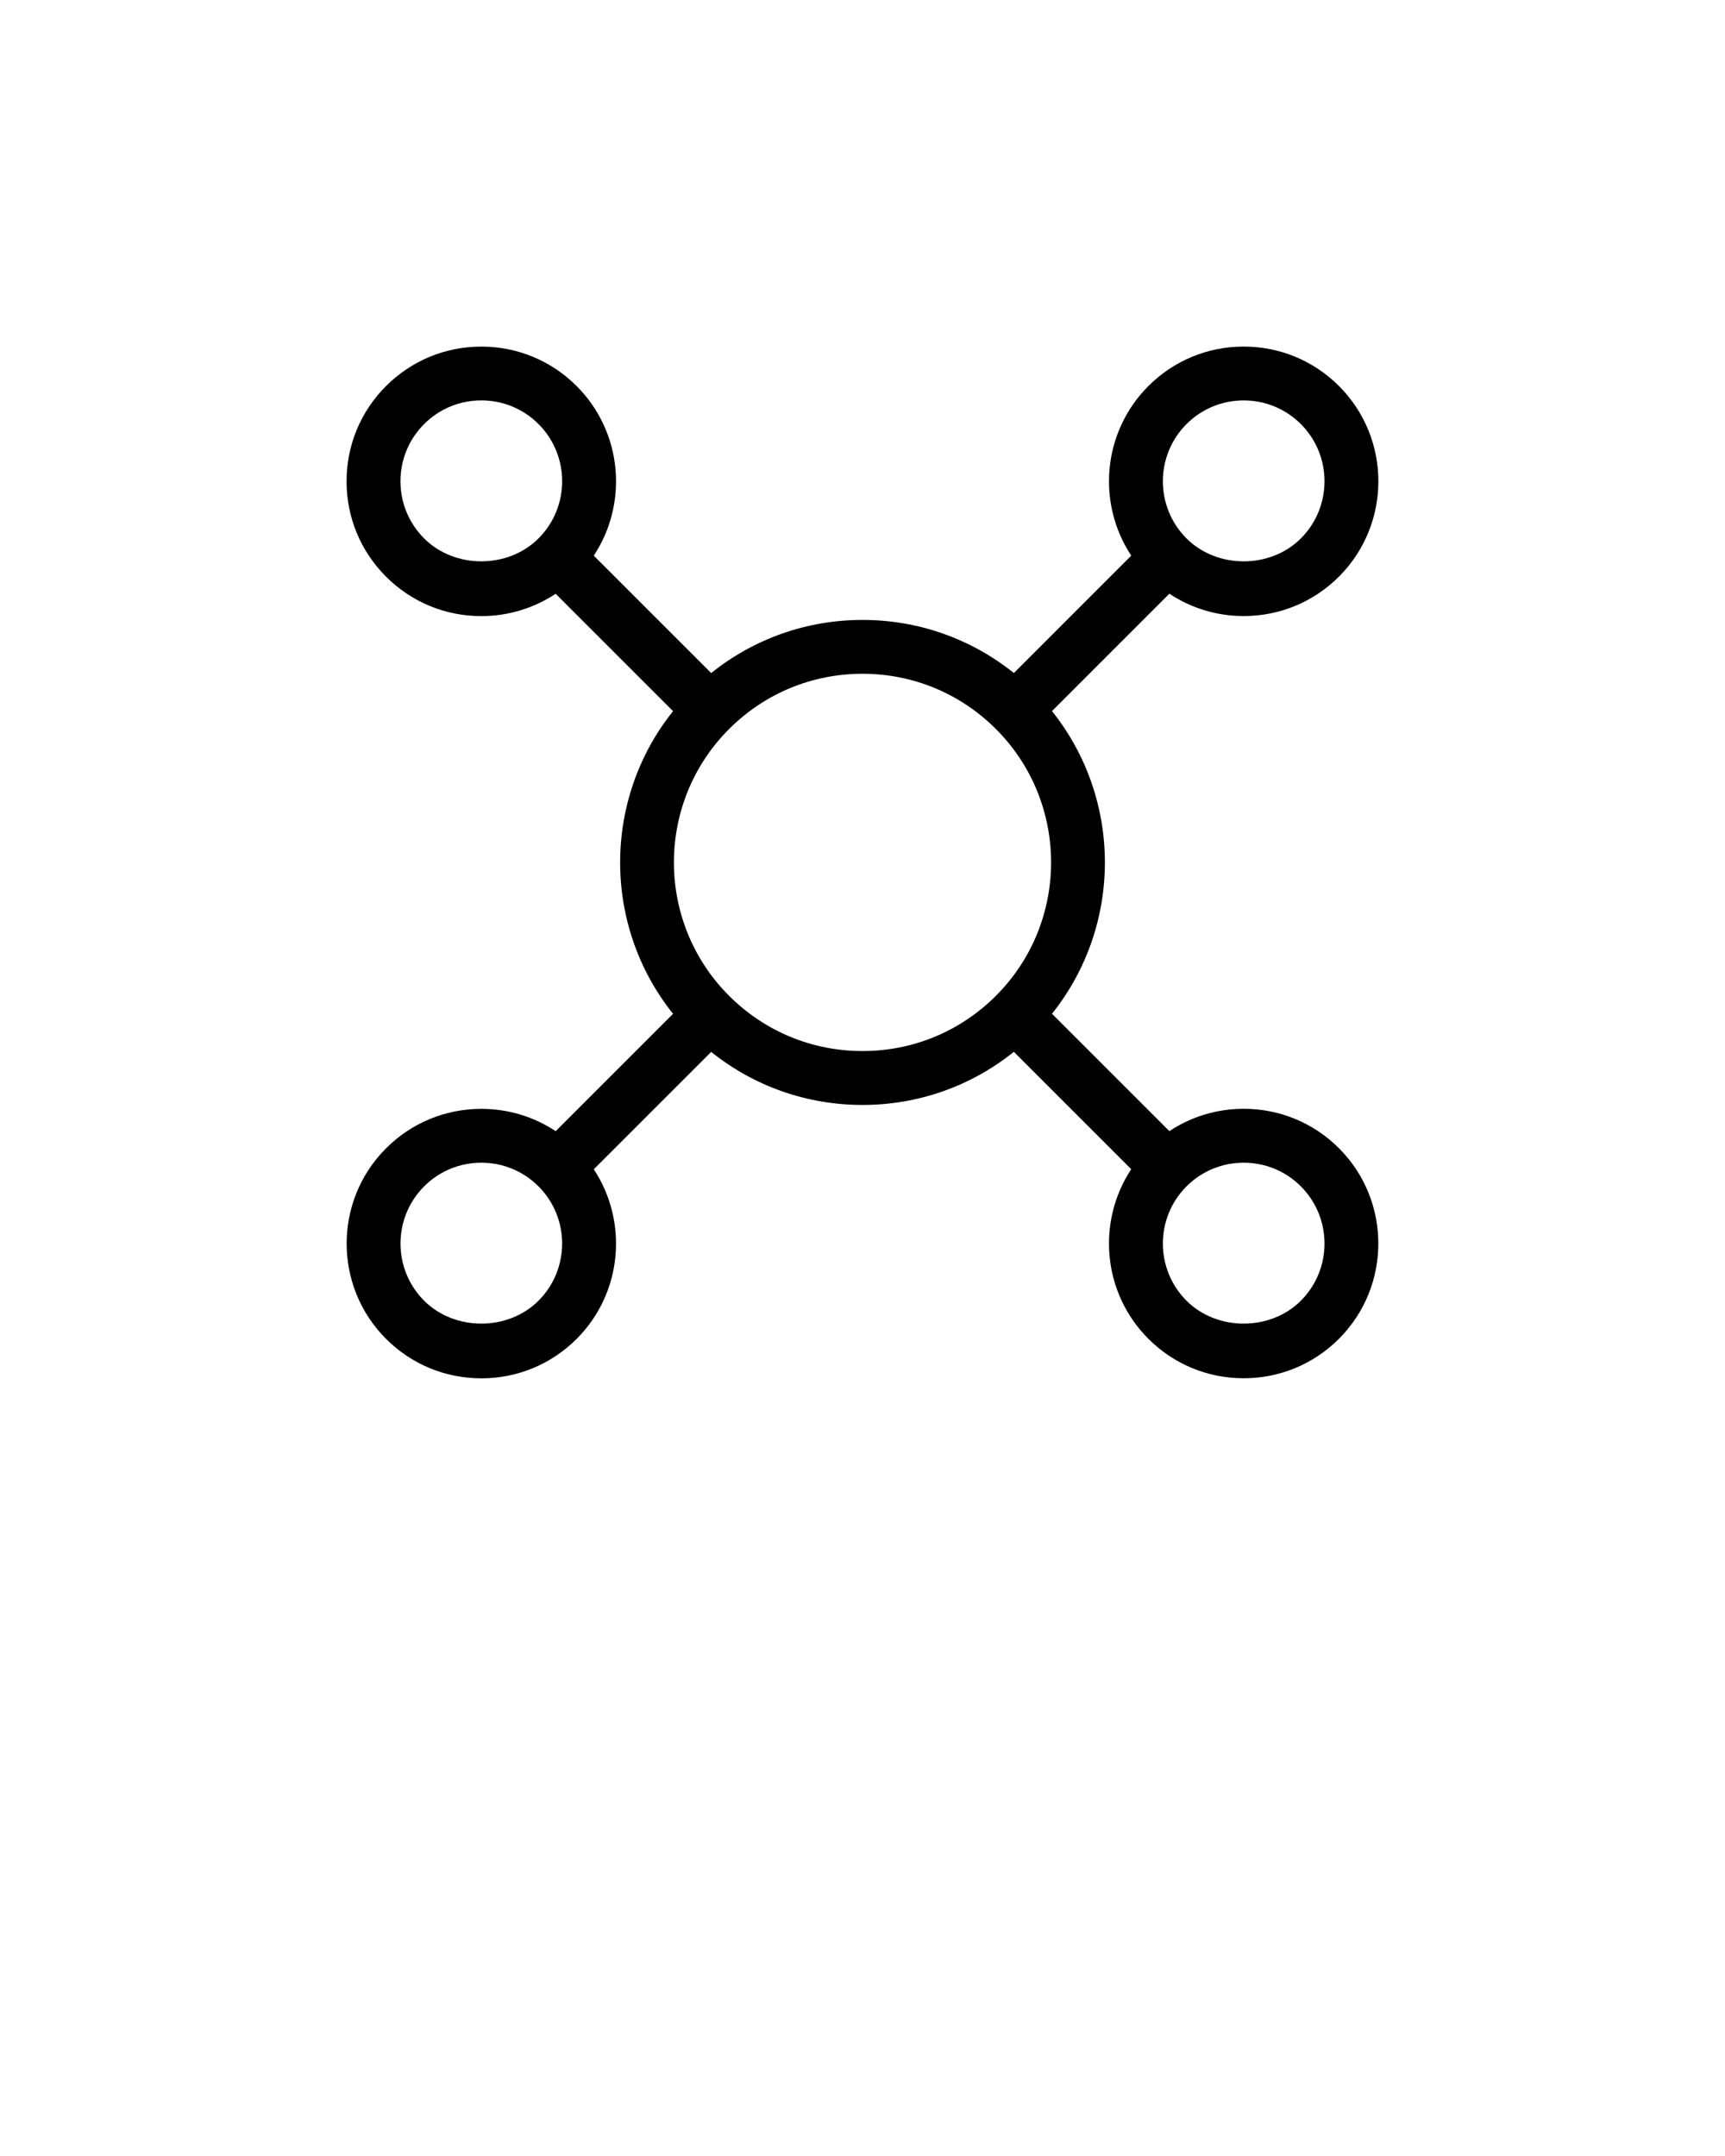 <svg xmlns:x="http://ns.adobe.com/Extensibility/1.0/" xmlns:i="http://ns.adobe.com/AdobeIllustrator/10.0/" xmlns:graph="http://ns.adobe.com/Graphs/1.0/" xmlns="http://www.w3.org/2000/svg" xmlns:xlink="http://www.w3.org/1999/xlink" version="1.1" x="0px" y="0px" viewBox="0 0 64 80" enable-background="new 0 0 64 64" xml:space="preserve"><g><path d="M46.143,41.143c-0.996,0-1.946,0.29-2.758,0.828l-4.355-4.355c2.617-3.271,2.617-7.958,0-11.23l4.355-4.356   c0.812,0.538,1.762,0.829,2.758,0.829c1.335,0,2.591-0.52,3.535-1.464c1.949-1.95,1.949-5.122,0-7.071   c-0.944-0.944-2.2-1.464-3.535-1.464c-1.336,0-2.592,0.52-3.536,1.464c-1.707,1.708-1.919,4.352-0.636,6.293l-4.355,4.356   c-1.59-1.274-3.548-1.97-5.615-1.97s-4.025,0.696-5.615,1.971l-4.356-4.356c1.283-1.94,1.071-4.585-0.636-6.293   c-0.944-0.944-2.2-1.464-3.536-1.464s-2.591,0.52-3.536,1.464s-1.464,2.2-1.464,3.536s0.52,2.591,1.464,3.536   s2.2,1.464,3.536,1.464c0.996,0,1.946-0.291,2.757-0.829l4.356,4.356c-2.617,3.272-2.617,7.958,0,11.23l-4.355,4.355   c-0.811-0.538-1.762-0.828-2.757-0.828c-1.335,0-2.591,0.52-3.536,1.464c-1.949,1.949-1.949,5.122,0,7.071   c0.944,0.944,2.2,1.464,3.536,1.464s2.591-0.52,3.536-1.464c1.706-1.707,1.917-4.353,0.635-6.293l4.356-4.355   C27.975,40.305,29.933,41,32,41c2.067,0,4.025-0.695,5.615-1.971l4.355,4.355c-1.282,1.94-1.07,4.586,0.636,6.293   c0.944,0.944,2.2,1.464,3.536,1.464c1.335,0,2.591-0.52,3.535-1.464c1.948-1.949,1.948-5.122,0-7.071   C48.733,41.662,47.478,41.143,46.143,41.143z M44.021,15.736c0.566-0.566,1.32-0.878,2.122-0.878c0.801,0,1.555,0.312,2.121,0.878   c1.169,1.17,1.169,3.073,0,4.243c-1.134,1.134-3.111,1.133-4.243,0C42.852,18.81,42.852,16.906,44.021,15.736z M15.736,19.979   c-0.566-0.567-0.878-1.32-0.878-2.122s0.312-1.555,0.878-2.122c0.567-0.566,1.32-0.878,2.122-0.878s1.555,0.312,2.122,0.878   c1.169,1.17,1.169,3.073,0,4.243C18.847,21.112,16.869,21.112,15.736,19.979z M19.979,48.264c-1.133,1.133-3.11,1.133-4.243,0   c-1.169-1.17-1.169-3.073,0-4.243c0.566-0.566,1.32-0.878,2.122-0.878s1.555,0.312,2.121,0.878   C21.148,45.19,21.148,47.094,19.979,48.264z M27.05,36.95c-2.729-2.729-2.729-7.17,0-9.899c1.322-1.322,3.08-2.05,4.95-2.05   s3.627,0.728,4.95,2.05c2.729,2.729,2.729,7.17,0,9.899C35.628,38.272,33.87,39,32,39C30.13,39,28.373,38.272,27.05,36.95z    M48.264,48.264c-1.134,1.133-3.111,1.133-4.243,0c-1.169-1.17-1.169-3.073,0-4.243c0.566-0.566,1.32-0.878,2.122-0.878   c0.801,0,1.555,0.312,2.121,0.878C49.433,45.19,49.433,47.094,48.264,48.264z"/></g></svg>